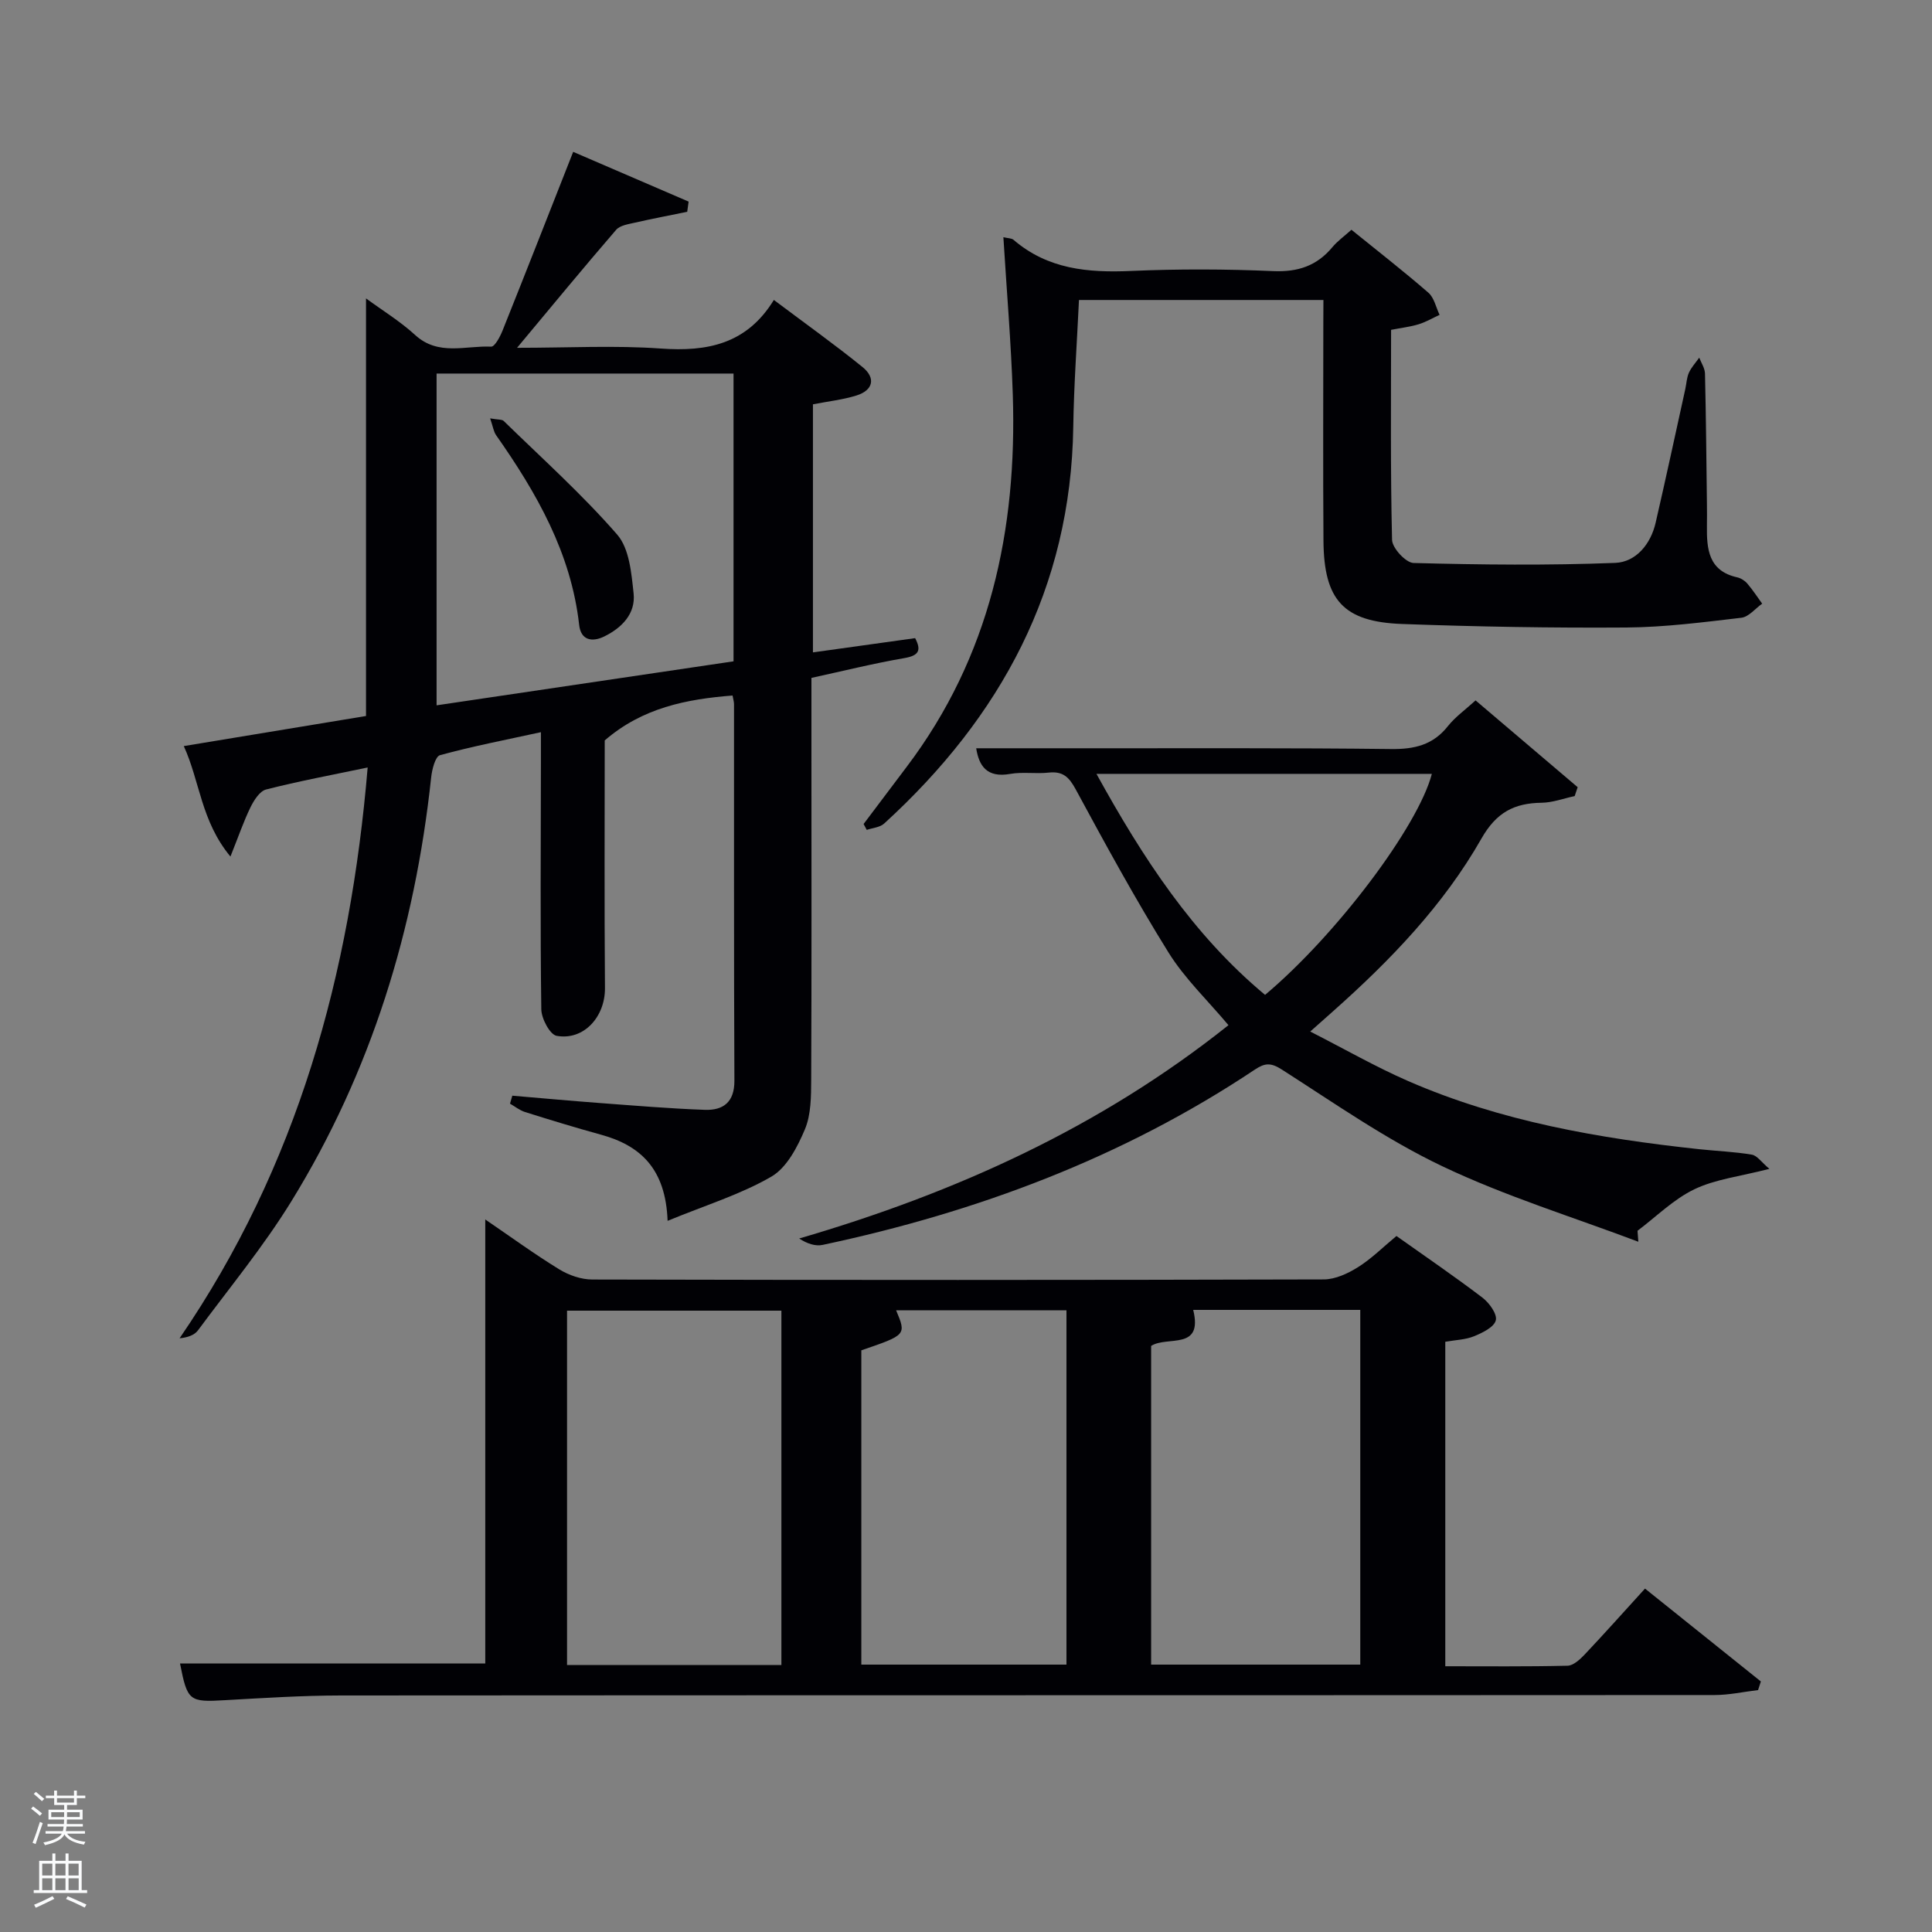 <svg enable-background="new 0 0 400 400" viewBox="0 0 400 400" xmlns="http://www.w3.org/2000/svg"><rect x="0" y="0" width="400" height="400" fill="#808080" stroke="none"/><path d="m6.44 374.46.42-.45c.65.47 1.27.95 1.85 1.44l-.45.49c-.65-.56-1.25-1.06-1.82-1.48m.93 7.33-.63-.26c.55-1.36 1.05-2.8 1.52-4.33.19.1.38.19.59.27-.46 1.29-.95 2.73-1.48 4.32m-.38-10.38.44-.42c.43.34 1.01.82 1.74 1.44l-.49.49c-.53-.51-1.09-1.01-1.69-1.51m2.5.35h1.72v-1.04h.59v1.04h3.52v-1.04h.59v1.04h1.75v.53h-1.75v1.42h-2.03v.97h3.22v2.03h-3.24c0 .35-.01.66-.03.93h3.32v.53h-3.37c-.03.27-.08.58-.15.94h3.96v.53h-3.71c.67.92 1.93 1.48 3.79 1.68-.13.24-.23.44-.29.59-2.13-.38-3.48-1.08-4.04-2.12-.43.97-1.77 1.72-4.03 2.23-.09-.19-.2-.37-.33-.55 2.1-.42 3.37-1.03 3.81-1.83h-3.36v-.53h3.58c.08-.29.13-.61.16-.94h-3.33v-.53h3.39c.02-.27.04-.58.04-.93h-3.23v-2.03h3.25v-.97h-2.07v-1.42h-1.73zm1.12 3.44v1h2.65c.01-.3.02-.44.02-.4v-.25-.35zm1.19-2h3.52v-.91h-3.52zm4.71 2h-2.63v.59c0 .15-.01.28-.01.4h2.64z" fill="#fafbfc"/><path d="m13.56 383.74h.63v1.52h2.72v6.07h1.13v.6h-11.06v-.6h1.13v-6.07h2.73v-1.52h.63v1.52h2.1v-1.52zm-2.69 8.83.38.56c-1.24.63-2.53 1.25-3.85 1.85-.1-.21-.21-.42-.34-.63 1.36-.55 2.63-1.15 3.81-1.78m-2.13-4.27h2.1v-2.45h-2.1zm0 3.04h2.1v-2.46h-2.1zm2.72-3.04h2.1v-2.45h-2.1zm0 3.04h2.1v-2.46h-2.1zm6.07 3.6c-1.41-.71-2.7-1.3-3.86-1.78l.35-.56c1.45.62 2.75 1.19 3.88 1.72zm-1.25-9.09h-2.1v2.45h2.1zm-2.09 5.49h2.1v-2.46h-2.1z" fill="#fafbfc"/><g fill="#010105"><path d="m37.27 344.4h63.2c0-30.3 0-60.82 0-91.92 5.21 3.55 10.13 7.14 15.31 10.32 1.99 1.22 4.55 2.11 6.86 2.11 50.48.12 100.96.12 151.44-.02 2.39-.01 5-1.23 7.1-2.55 2.79-1.75 5.17-4.15 7.94-6.44 6.03 4.28 12.04 8.37 17.81 12.77 1.41 1.07 3.09 3.41 2.76 4.69-.35 1.41-2.75 2.58-4.49 3.29-1.78.73-3.84.77-5.97 1.15v67.18c8.46 0 16.89.09 25.31-.11 1.21-.03 2.58-1.3 3.54-2.31 4.11-4.35 8.1-8.83 12.5-13.66 8.02 6.43 16.01 12.83 23.99 19.23-.19.59-.39 1.19-.58 1.78-3.01.36-6.02 1.03-9.03 1.03-94.79.06-189.59.02-284.38.09-7.98.01-15.96.52-23.93.97-7.48.44-7.85.22-9.38-7.6zm124.51-73.04c-15.11 0-29.82 0-44.38 0v73.37h44.38c0-24.52 0-48.77 0-73.37zm76.55 7.3v65.98h43.3c0-24.71 0-49.06 0-73.44-11.64 0-22.9 0-34.59 0 2.1 8.52-5.39 5.31-8.71 7.46zm-17.53-7.38c-12.09 0-23.62 0-35.27 0 2.13 5.1 2.13 5.1-7.2 8.29v65.07h42.47c0-24.6 0-48.83 0-73.36z"/><path d="m138.22 252.76c-.4-10.79-5.61-15.59-13.81-17.84-5.27-1.45-10.5-3.05-15.72-4.69-1.1-.35-2.07-1.14-3.1-1.73.16-.55.32-1.1.48-1.65 5.99.51 11.99 1.06 17.99 1.51 7.29.54 14.58 1.16 21.88 1.42 3.8.13 6.13-1.59 6.11-6.03-.12-25.99-.06-51.98-.08-77.97 0-.48-.16-.97-.3-1.78-9.55.75-18.67 2.54-26.47 9.3 0 16.64-.09 33.96.05 51.27.05 5.9-4.34 10.9-10 9.89-1.39-.25-3.16-3.57-3.18-5.51-.23-16.99-.1-33.98-.08-50.98 0-1.82 0-3.64 0-6.38-7.26 1.59-14.15 2.91-20.89 4.76-.99.27-1.67 3-1.84 4.67-3.36 31.34-12.39 60.85-28.97 87.75-5.74 9.31-12.77 17.84-19.3 26.66-.71.96-2.03 1.47-3.81 1.65 24.44-35.66 35.35-75.42 38.94-118.18-7.5 1.57-14.33 2.84-21.04 4.56-1.32.34-2.51 2.24-3.22 3.68-1.42 2.91-2.47 6-4.15 10.2-6.11-7.37-6.3-15.54-9.66-22.87 13.01-2.15 25.23-4.17 37.73-6.23 0-28.75 0-57.41 0-86.46 3.37 2.48 7.05 4.72 10.17 7.58 4.81 4.4 10.44 2.16 15.73 2.41.75.04 1.85-2.04 2.36-3.31 4.86-12.14 9.63-24.32 14.63-37.02 8.07 3.48 15.99 6.89 23.9 10.3-.1.7-.2 1.4-.29 2.11-3.6.74-7.21 1.42-10.79 2.24-1.38.32-3.13.56-3.94 1.51-6.7 7.76-13.22 15.68-20.5 24.41 10.62 0 20.24-.53 29.77.15 9.58.68 17.77-.88 23.4-10.06 6.51 4.89 12.57 9.21 18.34 13.88 2.82 2.28 2.22 4.82-1.23 5.9-2.81.88-5.8 1.2-9.02 1.83v51.36c7.07-.99 14.03-1.96 21.16-2.95 1.31 2.51.82 3.61-2.27 4.14-6.34 1.09-12.59 2.65-19.2 4.09v16.18c0 22.33.05 44.65-.05 66.97-.02 3.46-.01 7.23-1.3 10.31-1.54 3.66-3.76 7.95-6.95 9.8-6.34 3.68-13.54 5.88-21.48 9.15zm13.65-175.42c-20.85 0-41.21 0-61.48 0v68.69c20.81-3.08 41.19-6.1 61.48-9.11 0-20.31 0-39.75 0-59.58z"/><path d="m305.5 145.01c7.16 6.09 14.15 12.03 21.14 17.97-.21.61-.41 1.23-.62 1.84-2.28.48-4.55 1.35-6.83 1.38-5.68.08-9.38 1.98-12.47 7.41-7.88 13.84-18.9 25.26-30.78 35.81-1.23 1.09-2.46 2.19-4.67 4.15 7.09 3.61 13.48 7.28 20.18 10.21 19.23 8.4 39.66 11.92 60.36 14.15 3.63.39 7.3.52 10.89 1.13 1.09.18 1.98 1.55 3.63 2.94-6.08 1.57-11.16 2.13-15.52 4.22-4.31 2.07-7.89 5.67-11.78 8.6.06.76.11 1.52.17 2.27-13.57-5.13-27.54-9.42-40.6-15.64-11.62-5.53-22.32-13.05-33.22-20.02-2.3-1.47-3.52-1.35-5.58.02-27.33 18.23-57.5 29.5-89.47 36.29-1.5.32-3.19-.23-4.87-1.32 32.39-9.46 62.35-23.02 88.88-44.17-4.3-5.13-9.07-9.66-12.43-15.07-6.83-10.98-13.03-22.36-19.19-33.74-1.39-2.57-2.66-3.8-5.6-3.48-2.64.29-5.38-.19-7.97.27-4.89.87-6.47-1.73-7.04-5.31 8.2 0 16.31-.01 24.42 0 20.49.02 40.98-.09 61.46.16 4.83.06 8.7-.83 11.79-4.75 1.52-1.91 3.6-3.38 5.72-5.32zm-78.49 15.21c9.55 17.32 19.93 33.29 34.91 45.76 14.81-12.44 31.69-34.88 34.53-45.76-22.94 0-45.86 0-69.44 0z"/><path d="m274 62.11c-17.24 0-33.72 0-50.61 0-.41 8.77-1.05 17.5-1.18 26.23-.49 33.41-14.98 60.1-39.16 82.17-.87.8-2.38.89-3.6 1.31-.22-.41-.44-.81-.65-1.22 2.97-3.94 5.93-7.88 8.9-11.81 17.28-22.84 22.89-49.05 21.99-77.05-.35-10.77-1.27-21.53-1.95-32.63.94.23 1.7.19 2.11.55 7.07 6.08 15.39 6.83 24.27 6.44 9.81-.43 19.67-.4 29.48.03 5.11.22 9.02-1.08 12.25-4.95 1.04-1.25 2.41-2.23 3.95-3.61 5.43 4.4 10.8 8.57 15.93 13.03 1.2 1.04 1.57 3.03 2.32 4.59-1.45.66-2.84 1.49-4.35 1.95-1.73.53-3.55.73-5.69 1.15 0 14.54-.15 29.02.2 43.48.04 1.71 2.86 4.75 4.45 4.79 13.91.37 27.86.52 41.76-.02 4.25-.17 7.33-3.83 8.36-8.3 2.12-9.21 4.11-18.45 6.14-27.68.25-1.14.29-2.36.75-3.39.51-1.13 1.41-2.09 2.14-3.12.42 1.1 1.17 2.19 1.19 3.31.21 8.99.29 17.99.4 26.98.02 1.5.02 3 0 4.5-.06 4.82.3 9.36 6.26 10.69.77.17 1.59.69 2.1 1.29 1.12 1.3 2.06 2.76 3.08 4.16-1.43 1.01-2.78 2.74-4.31 2.92-7.91.93-15.86 1.96-23.8 2.02-15.47.11-30.96-.17-46.43-.73-12.15-.44-16.2-4.94-16.29-17.22-.11-15-.03-29.99-.03-44.99.02-1.49.02-2.96.02-4.87z"/><path d="m101.48 86.62c1.64.29 2.45.19 2.81.54 7.94 7.75 16.24 15.19 23.5 23.53 2.51 2.89 2.94 7.97 3.39 12.16.45 4.21-2.43 7.13-6.07 8.92-2.47 1.21-4.84.85-5.2-2.38-1.67-14.89-8.81-27.34-17.19-39.28-.52-.73-.64-1.73-1.24-3.49z"/></g></svg>